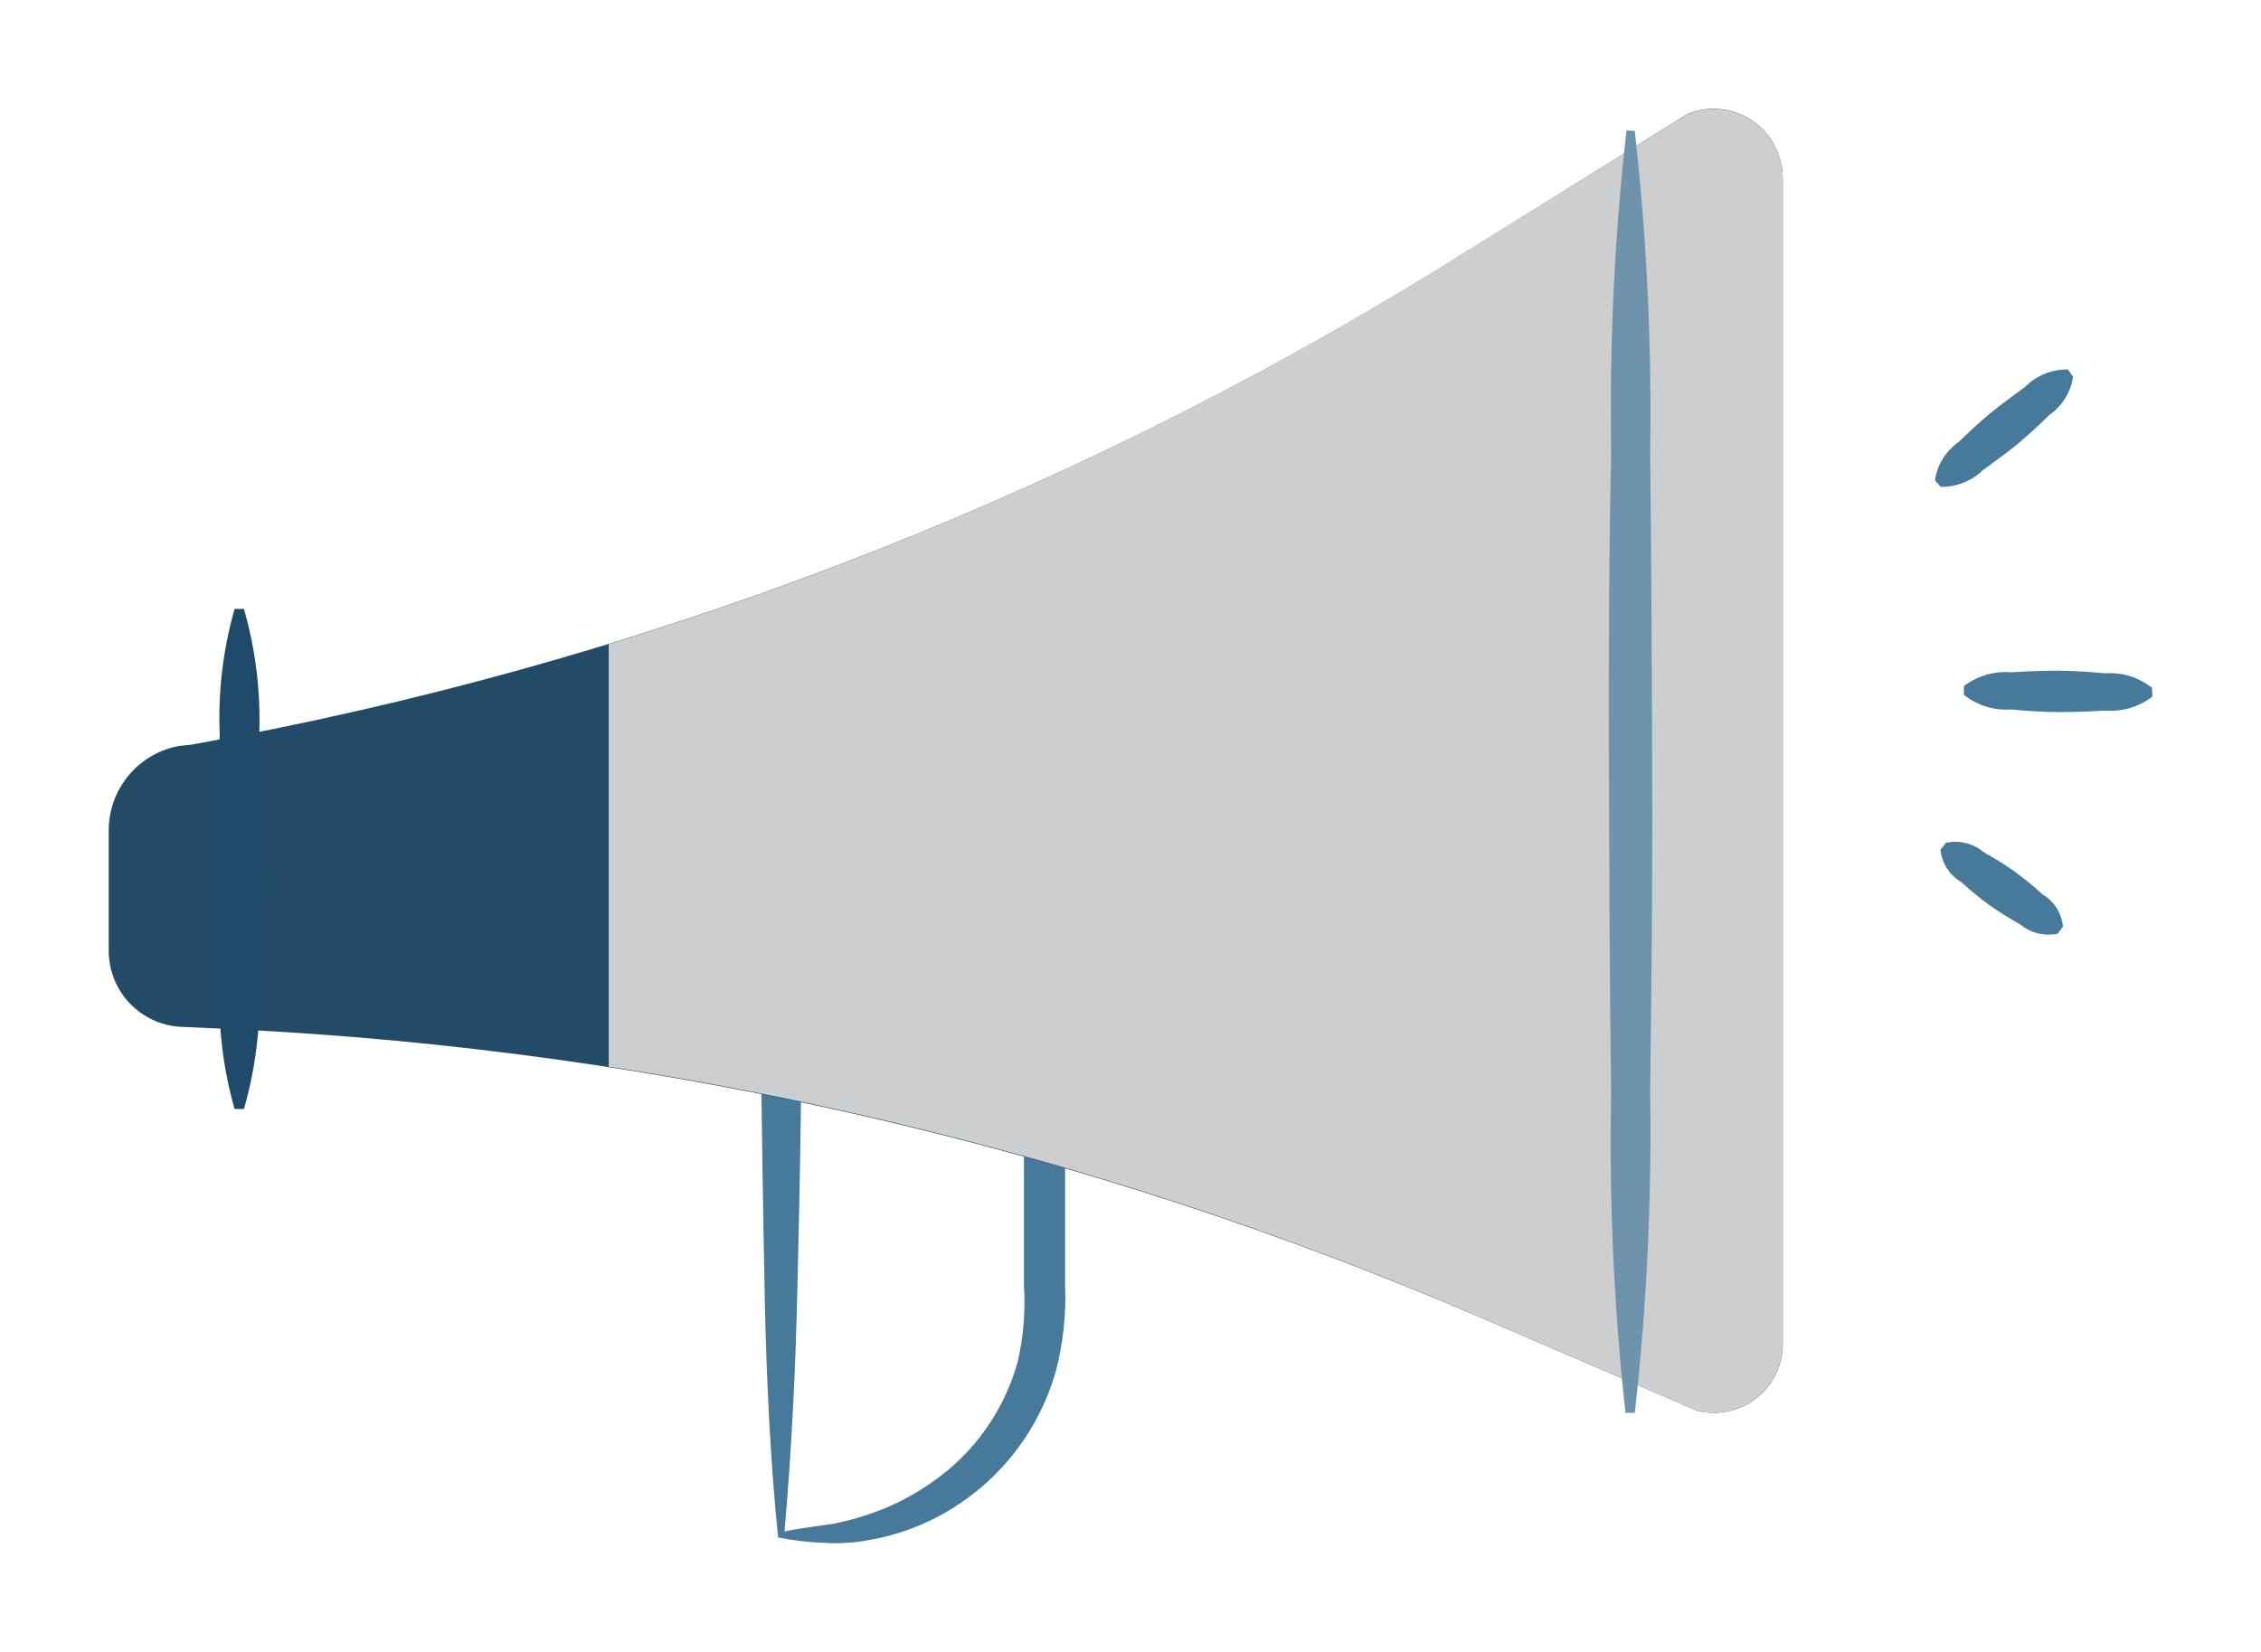 <svg id="Layer_1" data-name="Layer 1" xmlns="http://www.w3.org/2000/svg" xmlns:xlink="http://www.w3.org/1999/xlink" viewBox="0 0 295.11 215.66"><defs><style>.cls-1,.cls-2{fill:none;}.cls-1{clip-rule:evenodd;}.cls-3{clip-path:url(#clip-path);}.cls-4{clip-path:url(#clip-path-2);}.cls-5{fill:#46799a;}.cls-6{clip-path:url(#clip-path-3);}.cls-7{fill:#224b68;}.cls-8{clip-path:url(#clip-path-5);}.cls-9{fill:#ccced0;}.cls-10{clip-path:url(#clip-path-7);}.cls-11{fill:#204a69;}.cls-12{clip-path:url(#clip-path-9);}.cls-13{clip-path:url(#clip-path-11);}.cls-14{fill:#6f93ad;}</style><clipPath id="clip-path" transform="translate(-3.16 7.5)"><path class="cls-1" d="M105.56,192.43c1.91-.39,3.1-0.54,5-0.81l1.31-.18,1.28-.29a19.48,19.48,0,0,0,2.52-.68,31.79,31.79,0,0,0,9.17-4.49A28.21,28.21,0,0,0,136,170.23a34.29,34.29,0,0,0,.81-9.92V128.5l2.52,2.57H105.09l2.66-2.57c0,10.42-.26,20.84-0.49,31.32S106.56,180.84,105.56,192.43Zm-0.84.79c-1-9.88-1.54-20.75-1.75-31.73s-0.4-22-.49-33.06v-2.56h39.7v34.43A38.44,38.44,0,0,1,141,171.41a31,31,0,0,1-13.53,18,30.35,30.35,0,0,1-11,4.16,20.26,20.26,0,0,1-2.87.34,17.34,17.34,0,0,1-2.87,0A35.94,35.94,0,0,1,104.72,193.21Z"/></clipPath><clipPath id="clip-path-2" transform="translate(-3.16 7.5)"><rect class="cls-2" x="-2735.09" y="-1965.42" width="4429.44" height="3546.96"/></clipPath><clipPath id="clip-path-3" transform="translate(-3.16 7.5)"><path class="cls-1" d="M17.35,116.69V100.88a11.21,11.21,0,0,1,9.18-11l1.58-.16A467.12,467.12,0,0,0,191.19,27.44L223.45,7.36a9,9,0,0,1,11.73,5,9.08,9.08,0,0,1,.67,3.44V167.89a9,9,0,0,1-11.13,8.8l-28.2-12.15A469.4,469.4,0,0,0,33.57,126.86l-6.61-.3A9.94,9.94,0,0,1,17.35,116.69Z"/></clipPath><clipPath id="clip-path-5" transform="translate(-3.16 7.5)"><path class="cls-1" d="M223.49,7.36L191.34,27.28A465.89,465.89,0,0,1,82.61,76.59v55.16a466.19,466.19,0,0,1,114,32.81l28.1,12.13A9,9,0,0,0,235.59,170a9.14,9.14,0,0,0,.25-2.13V15.73a9,9,0,0,0-9-9A8.89,8.89,0,0,0,223.49,7.36Z"/></clipPath><clipPath id="clip-path-7" transform="translate(-3.16 7.5)"><path class="cls-1" d="M35,72a52.33,52.33,0,0,1,2,16.32c0.19,5.44.21,10.89,0.26,16.32s0,10.88-.26,16.32a52.33,52.33,0,0,1-2,16.32H33.78a51.62,51.62,0,0,1-1.94-16.32c-0.19-5.44-.24-10.88-0.29-16.32s0-10.89.29-16.32A51.62,51.62,0,0,1,33.78,72H35Z"/></clipPath><clipPath id="clip-path-9" transform="translate(-3.16 7.5)"><path class="cls-1" d="M273.74,41.68a7.46,7.46,0,0,1-3.1,5c-1.34,1.32-2.72,2.59-4.15,3.79s-3,2.27-4.52,3.41a7.75,7.75,0,0,1-5.51,2.18l-0.75-.86a7.43,7.43,0,0,1,3.1-5c1.36-1.32,2.72-2.59,4.17-3.79s3-2.27,4.5-3.41a7.77,7.77,0,0,1,5.58-2.27Zm10.34,41.78a9,9,0,0,1-6.17,1.8c-2.06.13-4.1,0.2-6.14,0.2s-4.1-.16-6.14-0.34a8.84,8.84,0,0,1-6.14-1.91V82.07a8.92,8.92,0,0,1,6.17-1.8c2-.14,4.1-0.21,6.14-0.21s4.1,0.16,6.14.34a8.77,8.77,0,0,1,6.12,1.91Zm-12.34,30.93a5.81,5.81,0,0,1-4.95-1.25,41.33,41.33,0,0,1-4-2.5,44.68,44.68,0,0,1-3.66-3,5.5,5.5,0,0,1-2.69-4.2l0.7-.91a5.75,5.75,0,0,1,4.95,1.23,46.05,46.05,0,0,1,4,2.5c1.27,0.93,2.49,1.91,3.66,3a5.46,5.46,0,0,1,2.67,4.2Z"/></clipPath><clipPath id="clip-path-11" transform="translate(-3.16 7.5)"><path class="cls-1" d="M216.54,9.6a330.26,330.26,0,0,1,2,41.84c0.17,14,.21,27.91.27,41.87s-0.1,28-.27,41.8a329.79,329.79,0,0,1-2,41.84h-1.22a325.36,325.36,0,0,1-1.87-41.84c-0.2-14-.24-27.91-0.29-41.87s0-27.91.29-41.87a325.84,325.84,0,0,1,2-41.84Z"/></clipPath></defs><title>marketing</title><g class="cls-3"><g class="cls-4"><rect class="cls-5" x="85.13" y="119.18" width="68.1" height="96.48"/></g></g><g class="cls-6"><g class="cls-4"><rect class="cls-7" width="246.87" height="198.63"/></g></g><g class="cls-8"><g class="cls-4"><rect class="cls-9" x="65.26" width="181.6" height="198.63"/></g></g><g class="cls-10"><g class="cls-4"><rect class="cls-11" x="14.19" y="65.26" width="34.05" height="93.64"/></g></g><g class="cls-12"><g class="cls-4"><rect class="cls-5" x="238.36" y="34.05" width="56.75" height="102.15"/></g></g><g class="cls-13"><g class="cls-4"><rect class="cls-14" x="195.79" y="2.84" width="34.05" height="195.79"/></g></g></svg>